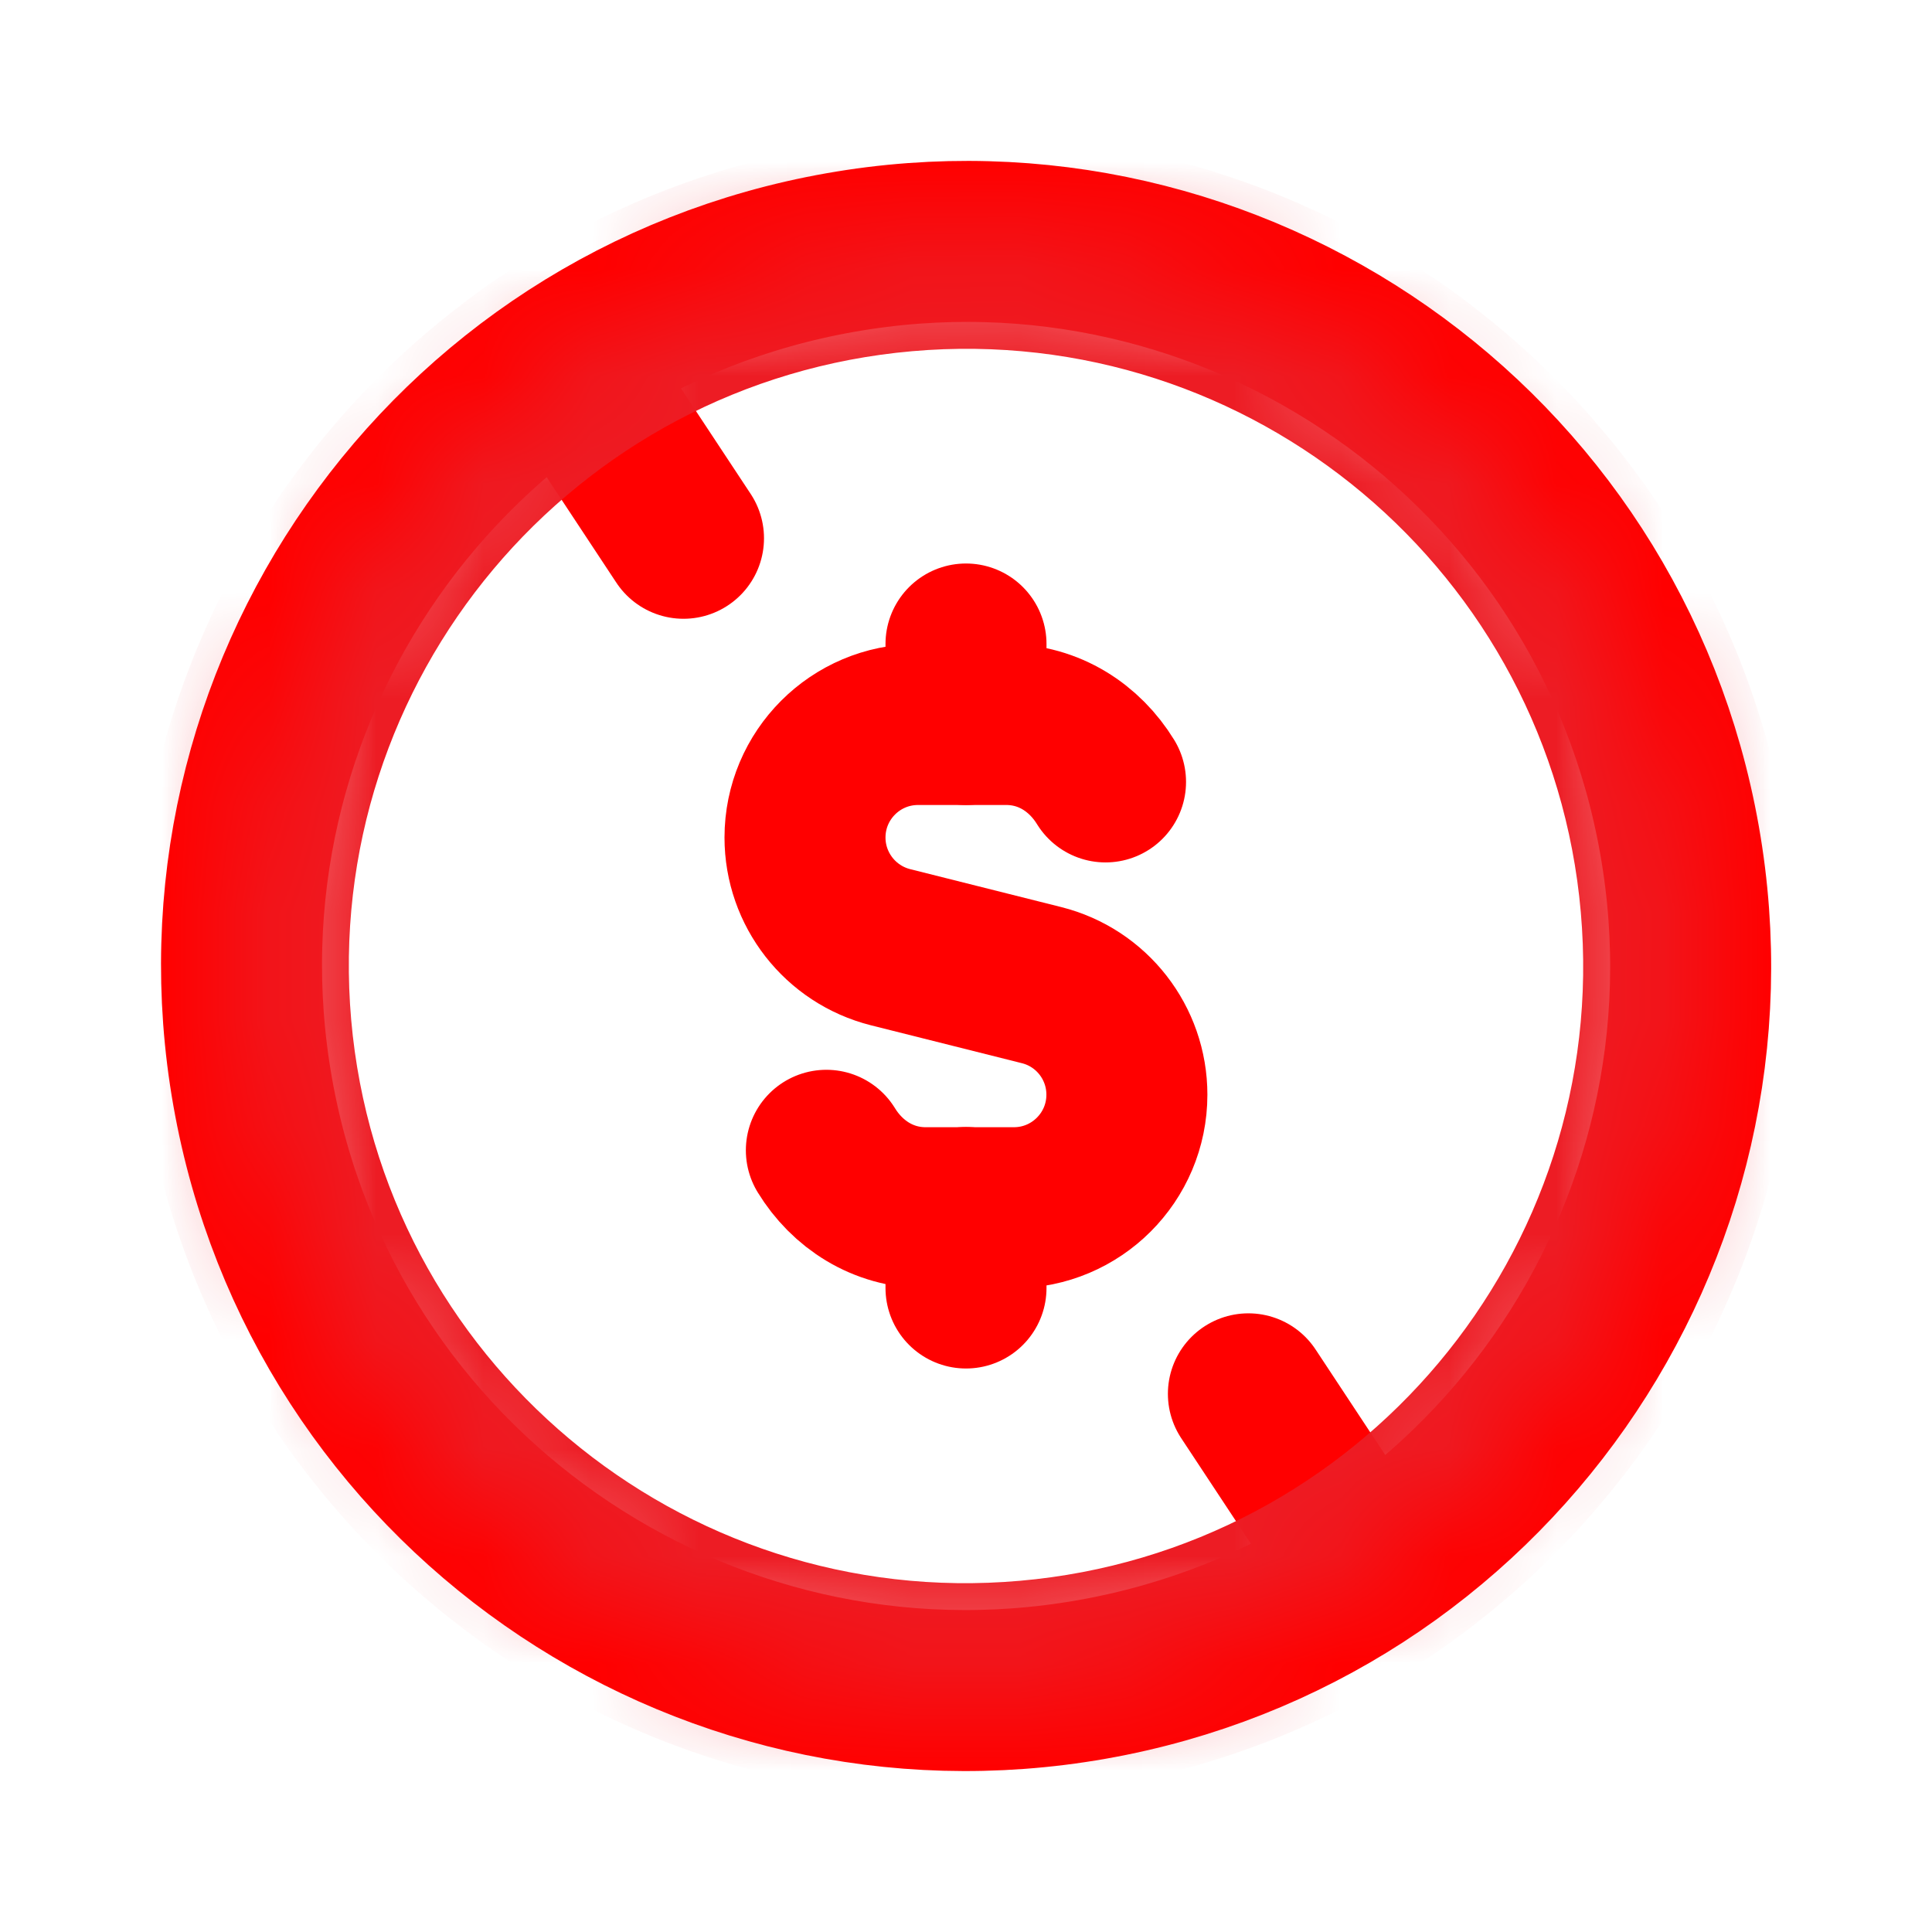 <svg width="18" height="18" viewBox="0 0 18 18" fill="none" xmlns="http://www.w3.org/2000/svg">
<path d="M5.283 3.372L6.368 5.015Z" fill="#FF0000"/>
<path d="M5.283 3.372L6.368 5.015" stroke="#FF0000" stroke-width="1.5" stroke-linecap="round" stroke-linejoin="round"/>
<path d="M12.715 14.628L11.631 12.986" stroke="#FF0000" stroke-width="1.5" stroke-linecap="round" stroke-linejoin="round"/>
<path d="M15.648 7.828C16.295 11.499 13.844 15 10.173 15.647C6.502 16.294 3.001 13.843 2.354 10.172C1.706 6.501 4.157 3 7.829 2.353C11.5 1.705 15.001 4.156 15.648 7.828" stroke="#FF0000" stroke-width="1.5" stroke-linecap="round" stroke-linejoin="round"/>
<mask id="path-5-inside-1_7080_16029" fill="white">
<path d="M15.724 8.412C16.049 12.125 13.302 15.4 9.589 15.724C5.875 16.049 2.601 13.302 2.276 9.589C1.951 5.875 4.699 2.601 8.412 2.276C12.125 1.951 15.4 4.698 15.724 8.412"/>
</mask>
<path d="M8.412 2.276L8.499 3.272L8.499 3.272L8.412 2.276ZM14.728 8.499C15.005 11.662 12.664 14.452 9.501 14.728L9.676 16.721C13.939 16.348 17.093 12.588 16.721 8.325L14.728 8.499ZM9.501 14.728C6.338 15.005 3.549 12.665 3.272 9.502L1.28 9.676C1.653 13.939 5.412 17.093 9.676 16.721L9.501 14.728ZM3.272 9.502C2.996 6.338 5.336 3.549 8.499 3.272L8.325 1.28C4.061 1.653 0.907 5.412 1.28 9.676L3.272 9.502ZM8.499 3.272C11.662 2.995 14.451 5.335 14.728 8.499L16.721 8.325C16.348 4.061 12.588 0.906 8.324 1.28L8.499 3.272Z" fill="#ED1C24" mask="url(#path-5-inside-1_7080_16029)"/>
<path d="M7.699 10.717C7.893 11.034 8.225 11.252 8.624 11.252H9.446C10.027 11.252 10.499 10.781 10.499 10.199C10.499 9.716 10.171 9.295 9.703 9.178L8.297 8.825C7.829 8.707 7.5 8.286 7.5 7.803C7.5 7.222 7.971 6.75 8.553 6.75H9.375C9.775 6.75 10.106 6.969 10.3 7.285" stroke="#FF0000" stroke-width="1.5" stroke-linecap="round" stroke-linejoin="round"/>
<path d="M9 6V6.75" stroke="#FF0000" stroke-width="1.5" stroke-linecap="round" stroke-linejoin="round"/>
<path d="M9 12V11.25" stroke="#FF0000" stroke-width="1.5" stroke-linecap="round" stroke-linejoin="round"/>
</svg>
